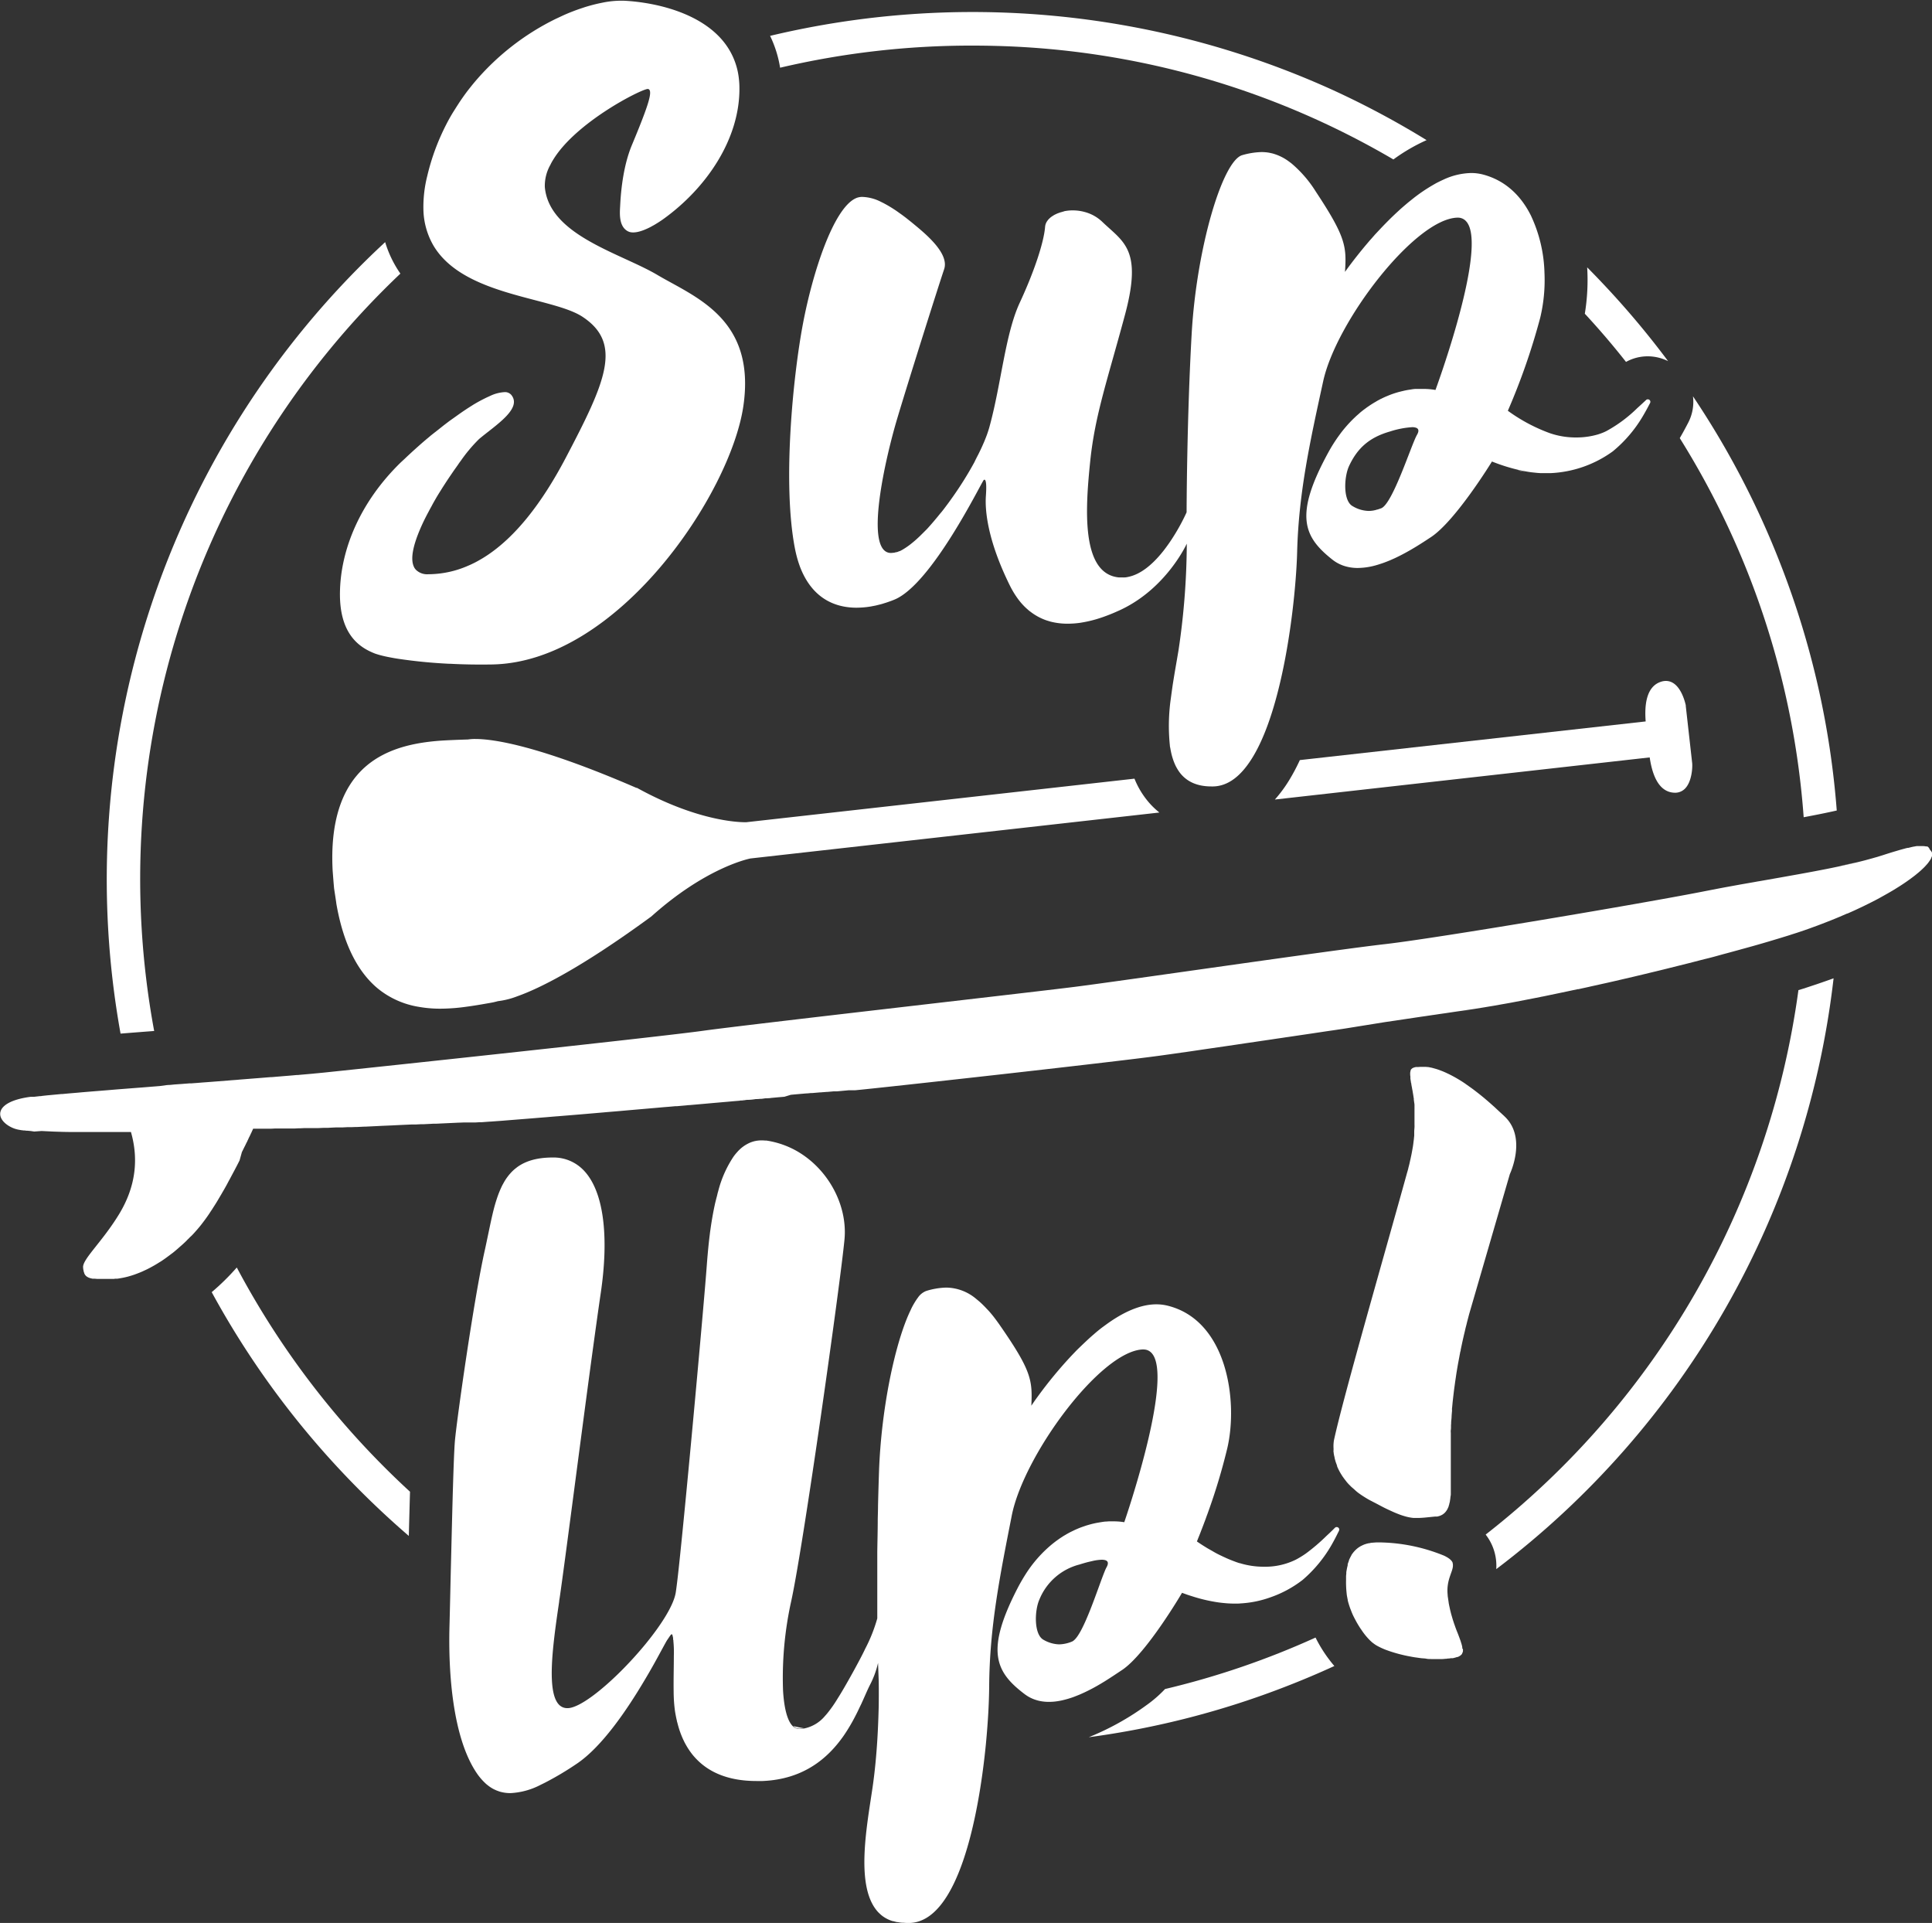 <svg id="Layer_1" data-name="Layer 1" xmlns="http://www.w3.org/2000/svg" viewBox="0 0 500 497.59"><rect x="0" y="0" width="500" height="497.59" fill="#333333" stroke="none"/><defs><style>.cls-1{fill:#fff;}</style></defs><title>logo_stopka</title><path class="cls-1" d="M61.28,329.18a60.94,60.94,0,0,1-6.49,6.38,224.17,224.17,0,0,0,33.95,46.78,229.78,229.78,0,0,0,17.06,16.3c.11-4.19.21-8,.31-11.44A216.87,216.87,0,0,1,61.28,329.18Zm279.18,95.76a213,213,0,0,1-38.95,13.32,32.32,32.32,0,0,1-4.7,4.1,69.5,69.5,0,0,1-15.05,8.37A221.74,221.74,0,0,0,333,437.52c4.17-1.62,8.29-3.36,12.33-5.22A35.69,35.69,0,0,1,340.46,424.94ZM460.84,147.29a222.08,222.08,0,0,0-22.7-43.54,11.65,11.65,0,0,1-1.23,6.82c-.72,1.39-1.45,2.74-2.19,4a214.22,214.22,0,0,1,32.07,98.1c3-.56,5.9-1.14,8.56-1.74A221.73,221.73,0,0,0,460.84,147.29ZM466.77,257l-1.34.41a215.4,215.4,0,0,1-80.94,140.88,13.12,13.12,0,0,1,2.74,8.94,223.68,223.68,0,0,0,87.3-152.88C472,255.27,469.38,256.15,466.77,257ZM103.62,72a28.73,28.73,0,0,1-3.94-8.15L98,65.42A224.76,224.76,0,0,0,31.2,268.66q4.08-.33,8.7-.68A215.79,215.79,0,0,1,103.62,72ZM414.9,74.66c-1.36-1.45-2.74-2.87-4.14-4.28a53.84,53.84,0,0,1-.61,12q5.57,6,10.66,12.47a11.57,11.57,0,0,1,5.63-1.45,11.84,11.84,0,0,1,5.26,1.25A225.39,225.39,0,0,0,414.9,74.66Zm-69.83-50.1A225.48,225.48,0,0,0,199.3,10.48a29.65,29.65,0,0,1,2.59,8.24A216.5,216.5,0,0,1,251.66,13q3.21,0,6.44.09A214.14,214.14,0,0,1,360.61,42.46a47.23,47.23,0,0,1,8.59-5A225.4,225.4,0,0,0,345.07,24.56Z" transform="translate(0 -1.2)"/><path class="cls-1" d="M199.6,285.25l-1.1.1-1.45.13-.31,0-1.13.11-2.76.24-1.41.12a19,19,0,0,1,5.68-.88h0A18.73,18.73,0,0,1,199.6,285.25Z" transform="translate(0 -1.2)"/><path class="cls-1" d="M329.16,270.16l-4.15.61C326.37,270.56,327.76,270.36,329.16,270.16Z" transform="translate(0 -1.2)"/><path class="cls-1" d="M380.36,262.59l-1.12.17-.52.07.52-.08Z" transform="translate(0 -1.2)"/><path class="cls-1" d="M466.94,242h0l-1.56.53Z" transform="translate(0 -1.2)"/><path class="cls-1" d="M500,221.84c0,.08,0,.15,0,.23h0l0,.22a.31.31,0,0,0,0,.08s0,.05,0,.08v0a.93.93,0,0,1,0,.13s0,.08,0,.13a2.44,2.44,0,0,1-.14.34.66.66,0,0,1-.09.19,0,0,0,0,1,0,0l0,.07c0,.06-.07.12-.1.19a3.53,3.53,0,0,1-.21.32.56.56,0,0,1-.05.08,2,2,0,0,1-.18.26l-.14.2s0,0,0,0l-.15.19-.14.18-.27.3c-.09.11-.19.21-.29.32s-.25.27-.39.4-.27.27-.42.4c-.29.28-.6.55-.94.84l-.83.68a52.33,52.33,0,0,1-5,3.45l-.73.45-.75.44-.64.37c-.66.37-1.33.75-2,1.12l-.7.38-.38.2-.87.45-1.06.53-1.17.58-1.2.57-1.24.58-.16.07c-.27.12-.54.25-.81.36l-.82.37-.1,0-1.29.56-.65.28-1.35.56-.87.35-1.35.53-1.32.51-.9.34-.91.33-1,.37-1.13.4-1.56.53-.63.21-.63.2-.63.2-.95.31-2.08.64c-2.89.88-6,1.8-9.42,2.73-.78.21-1.56.44-2.37.65l-.47.13c-.7.19-1.4.39-2.11.57-1.74.47-3.53,1-5.34,1.41l-2.75.71-1.4.36-4.93,1.23c-1.65.42-3.32.82-5,1.22l-1.44.35-2.89.69-5,1.16c-1,.23-2.05.47-3.08.69l-.57.13-2.48.55-.38.09-2.65.58-.18,0-2.81.6-1.39.29-1.24.26-2.45.51-1.21.25a4.86,4.86,0,0,0-.55.11l-3.94.77-1.29.25-2.52.48-1.23.22-.86.15-2.24.4-1.1.18-1.24.21-2.6.42-1,.15-1.12.16-.52.08-.51.08-1.07.15-1.1.16-2.27.34c-.78.11-1.58.22-2.39.35l-.93.13-1.88.28-1,.14-6.68,1-2.8.41L348,267.36l-2.93.44-1.47.21-2.94.44-1.46.22-2.92.43-2.89.43c-.48.06-.95.14-1.43.21-.95.14-1.89.27-2.83.42-1.4.2-2.79.4-4.15.61l-2.68.39-2.6.39-2.53.37-3.59.52-2.26.33-.88.13-.86.13-2.46.36-1.52.21-1.46.21-1.27.18-2.8.39c-12.7,1.74-73,8.43-78.79,8.94h-.23a2.53,2.53,0,0,1-.3,0l-.23,0-.26,0-.29,0-.34,0-.85.08-2.18.2-.42,0-.44,0-.54.05-1.16.1-.2,0-.71.06h-.09l-.67.06-.2,0-.69.06-1.29.11a2.07,2.07,0,0,1-.35,0l-.48.05-.57.05-.17,0-1.53.13-1.23.11-1.19.11L203,285l-.84.07-.84.07-1.73.16h0a18.73,18.73,0,0,0-2.47-.16h0a19,19,0,0,0-5.68.88h0l-1.57.13-1.52.14-1.53.13-.78.07-1.29.11-2.1.19-4.23.37c-.35,0-.71.07-1.07.09l-2.14.19-.43,0c-.93.09-1.86.17-2.8.24l-2.15.19-7.49.65-1.8.16-1.41.12-2.05.17-1,.09-6.07.52-1.47.12-.73.06-.72.06-1,.08-1.79.15h-.08l-1.58.13-1.15.1-1.76.14-1.69.14-4.38.35-2.51.2-1.34.11-1.27.09-1.62.12h-.12l-1,.07-1.06.08-.55,0-1.11.07-.58,0-.83,0h-.48l-1.1,0h0l-1.26.05c-.44,0-.92.05-1.41.06l-3.23.15h0l-1.23.06-.56,0c-.44,0-.87.05-1.32.06l-1.37.07-.68,0-1.4.07-1.07,0-3.3.15-2.19.11h-.07l-2.11.09-1.18.06-3.1.15h-.3l-1.85.09-.42,0-1.13.05-.56,0-.56,0-1.12.06-.55,0-.56,0-.55,0-1.1.05-1.07.06-1.08,0-1.58.07-.52,0-.51,0-.5,0h0l-1,0c-.33,0-.66,0-1,0l-1,.05h-.48l-.91.05-.47,0-.45,0h-.44a3,3,0,0,1-.42,0l-.86,0-.6,0-.6,0h0l-.75,0h-.39l-1,.05h-.34l-.63,0-.62,0-.55,0H66.85l-1.21,0h-.15l0,.07-.11.24-.08.18a.9.9,0,0,0-.1.22,2.09,2.09,0,0,0-.1.21c0,.06-.06.13-.1.2s-.09.2-.14.31l-.17.36,0,0c-.06.13-.12.26-.2.4s-.22.49-.35.75l-.16.33c0,.11-.11.23-.17.34l-.17.36-.18.37-.31.61-.55,1.12L62,301.48l-.24.47-.47.92c-.4.77-.82,1.57-1.26,2.38-.17.33-.35.66-.53,1-.08.16-.18.32-.27.49s-.34.64-.53,1c-.37.67-.75,1.35-1.14,2-.16.29-.33.57-.5.86-.5.85-1,1.71-1.53,2.53l-.59.92q-.13.23-.3.45l-.26.4s0,0,0,0c-.18.29-.37.56-.56.84-.3.43-.6.85-.89,1.24s-.58.77-.86,1.13-.66.81-1,1.21l-.77.87-.09.1c-.32.35-.64.7-1,1-.16.17-.32.35-.5.51s-.33.34-.5.51c-.36.35-.71.68-1.07,1l-.55.48-.76.67c-.52.44-1,.87-1.58,1.27-.26.21-.53.4-.8.6l-.58.43c-.53.37-1,.72-1.59,1.06l-.61.38-.74.44-.63.35c-.47.26-.94.51-1.42.74l-.5.23c-.4.19-.79.37-1.2.53l-.74.29-.76.28-.75.24-.75.22c-.5.13-1,.25-1.49.34s-.88.16-1.31.22l-.3,0c-.19,0-.39,0-.58.06l-.45,0-.37,0-.46,0-.39,0-.74,0h-.34c-.42,0-.79,0-1.14,0H25.2l-.66-.06-.3,0-.28,0c-.26-.05-.49-.11-.7-.17a2.66,2.66,0,0,1-.54-.23l-.15-.08-.13-.09-.11-.09-.12-.11a2,2,0,0,1-.32-.45,1.89,1.89,0,0,1-.09-.21h0c0-.1-.07-.21-.11-.32l-.12-.58-.05-.32c0-.05,0-.1,0-.16-.38-2.06,4.81-6.55,9.24-13.79s5.12-14.39,3.13-21.36H32l-1.33,0-3.4,0c-1.28,0-2.69,0-4.16,0H18.53c-1.58,0-3.16-.06-4.69-.11l-2.12-.1h0l-.95-.05L8.84,294,8,293.87l-.84-.08-.26,0-.56-.07-.28,0-.45-.07H5.52l-.78-.14A7.29,7.29,0,0,1,3,292.93c-4.28-2.06-4.79-6.5,4.51-7.86l.37-.05.35,0h.06l.45,0,1.56-.18c.19,0,.39,0,.6-.06l1.28-.14.66-.06,2.34-.22.75-.07.26,0,1.6-.15,2.27-.19,1.18-.11,2.67-.22,1-.08,2.73-.22,2.75-.23,3.85-.3,1.16-.09,1.46-.11,1.48-.12,1.49-.12,1.5-.12L43,282l.56-.05c.5,0,1-.07,1.49-.12h0l1.52-.11h.08l1.43-.11,1-.08.49,0,1.49-.11h0l1.35-.11,1.23-.09,1.19-.09,4.45-.35.72-.06,1.12-.08,1-.09,3.52-.28,1.8-.14,1.58-.13,1-.08.3,0,1.28-.11.75-.06.94-.08,1.37-.11.59-.05.57-.05,1-.09.27,0,.75-.07,2.28-.2.91-.08.46-.05.87-.08.58-.06.64-.06h0l.77-.08c15.87-1.65,86.41-9.2,97.64-10.77s83.93-9.82,96.06-11.35,66.87-9.53,80.35-11.06,67.34-10.63,83.19-13.78l1.49-.29,1.5-.29,1.84-.35,4.29-.78,3.1-.54c.52-.09,1-.19,1.55-.27l5.68-1,2-.36c1.36-.24,2.72-.48,4.05-.73,1.66-.3,3.29-.61,4.88-.92.93-.18,1.84-.36,2.73-.55l1-.21.45-.1c1.38-.29,2.72-.59,4-.9.9-.21,1.77-.43,2.61-.65l1.89-.52.38-.11,1-.28.17-.06,1.1-.34c1.29-.42,2.44-.78,3.47-1.08l.84-.25.79-.22.63-.17.17-.05.47-.11.07,0a.28.28,0,0,1,.13,0l.55-.14.29-.07c.29-.07.56-.12.81-.16l.47-.09.13,0h.09l.21,0,.39,0,.18,0,.64,0a3.28,3.28,0,0,1,.78.08h0l.13,0,.06,0,.08,0,.1,0,.18.12.11.1.07.08c.05.06.09.13.14.2l.12.21h0a2.26,2.26,0,0,1,.11.22A1.79,1.79,0,0,1,500,221.84Z" transform="translate(0 -1.2)"/><path class="cls-1" d="M480.45,224.33c-1.28.31-2.62.61-4,.9C477.83,224.93,479.16,224.63,480.45,224.33Z" transform="translate(0 -1.2)"/><path class="cls-1" d="M325,270.77l4.15-.61C327.76,270.36,326.37,270.56,325,270.77Zm54.23-8-.52.08.52-.07,1.12-.17Zm97.21-37.52c1.38-.29,2.72-.59,4-.9C479.16,224.63,477.83,224.93,476.45,225.23Zm-11.07,17.26,1.56-.53h0ZM197.12,296.21a6.35,6.35,0,0,0-.87.05,8.91,8.91,0,0,1,1.86,0A8.22,8.22,0,0,0,197.12,296.21Zm-1.71.19a7.74,7.74,0,0,1,.84-.14A5.89,5.89,0,0,0,195.41,296.4Z" transform="translate(0 -1.2)"/><path class="cls-1" d="M286.06,407.39l-.07.18a1,1,0,0,1,.08-.18Z" transform="translate(0 -1.2)"/><path class="cls-1" d="M345.92,396.35a.6.6,0,0,0-.46.2l-.22.21-.28.29-.53.51c-.33.33-.68.65-1.06,1l-.15.14a48.6,48.6,0,0,1-5.26,4.49,24.06,24.06,0,0,1-2.58,1.58,17.91,17.91,0,0,1-8.27,1.84,21.05,21.05,0,0,1-6.27-.93l-.1,0-.77-.26-.69-.26c-.66-.25-1.31-.51-1.93-.79l-.89-.41-.86-.41c-.66-.32-1.28-.66-1.84-1l-.78-.44-.51-.29c-1.37-.83-2.3-1.47-2.6-1.67l-.11-.09h0a.72.72,0,0,0,.06-.15,3.51,3.51,0,0,0,.17-.42l.65-1.62c.13-.35.28-.74.45-1.16l.16-.43c.17-.42.33-.88.52-1.37s.28-.75.42-1.15.3-.79.45-1.23a156.53,156.53,0,0,0,5-16.66c2.82-12.19-.06-33.11-15.59-36.84a12.35,12.35,0,0,0-2.78-.32c-4.21,0-8.62,2.08-12.78,5.07-.46.34-.92.67-1.37,1-.68.53-1.36,1.08-2,1.65-.44.37-.88.76-1.31,1.15-1.08,1-2.13,2-3.15,3l-1.18,1.23a110.34,110.34,0,0,0-8.87,10.71l-.51.7c-.77,1.08-1.19,1.73-1.19,1.73.3-6.57.05-9-8-20.62-.17-.25-.34-.5-.51-.73-.51-.71-1-1.37-1.5-2l-.49-.59c-.33-.39-.65-.75-1-1.1-.64-.69-1.26-1.31-1.87-1.85-.31-.27-.62-.52-.91-.76a12.21,12.21,0,0,0-7.77-2.92,19,19,0,0,0-5.15.87,4.62,4.62,0,0,0-2.21,1.81c-.09.11-.17.22-.25.34s-.33.49-.5.77-.33.55-.5.86-.33.62-.5,1-.33.69-.49,1.05-.33.75-.49,1.14c-3.57,8.71-6.72,24.29-7.28,39.63-.1,3-.19,6-.26,9,0,1.18-.05,2.37-.07,3.55,0,2.92-.09,5.77-.12,8.51,0,.82,0,1.64,0,2.45,0,3.22,0,6.25,0,9,0,.33,0,.68,0,1,0,1.41,0,2.74,0,4,0,.21,0,.41,0,.62,0,0,0,0,0,0s0,0,0,0a40.46,40.46,0,0,1-3.14,7.89c-1.14,2.49-5.24,9.91-7,12.65l-.42.68a32.49,32.49,0,0,1-2.32,3.27c-.22.27-.45.54-.69.8a9.45,9.45,0,0,1-5.44,3.21,6.5,6.5,0,0,1-1,.07h-.39a2.23,2.23,0,0,1-1.42-.64c-1.5-1.39-2.33-4.89-2.58-9.45,0,0,0-.08,0-.12a91.72,91.72,0,0,1,2.13-22.84c3.19-14.58,12.7-82.19,13.78-93.54.85-8.88-4.21-18.35-12.49-23a22.86,22.86,0,0,0-7.67-2.62l-.34,0a8.91,8.91,0,0,0-1.86,0,7.74,7.74,0,0,0-.84.14.8.8,0,0,0-.21.05,5.18,5.18,0,0,0-.56.17h0a5.2,5.2,0,0,0-.55.21,9.27,9.27,0,0,0-3.22,2.38,13.41,13.41,0,0,0-.94,1.15,28.88,28.88,0,0,0-4,9c-.1.32-.18.64-.26,1s-.18.68-.26,1-.17.69-.25,1c-.53,2.36-.94,4.75-1.25,7-.06.39-.11.76-.15,1.13-.41,3.25-.64,6.17-.8,8.26-.56,7.93-5.15,58.78-7.23,78-.32,3-.6,5.24-.78,6.4-.5,3.3-3.76,8.43-7.94,13.52-1.93,2.34-4.05,4.67-6.18,6.8-5.33,5.32-10.79,9.46-13.7,9.65h-.24a2.86,2.86,0,0,1-1.92-.67,1.54,1.54,0,0,1-.19-.17c-2.45-2.42-2.19-9.63-1.28-17.42h0c.36-3.1.83-6.29,1.27-9.3,0-.32.09-.64.13-.95,1.4-9.64,5.17-39.06,8.17-61.27.93-6.81,1.77-12.93,2.46-17.61,2.15-14.5.87-26.51-4.59-31.95a10.74,10.74,0,0,0-7.87-3.14h0c-4.06,0-7,.91-9.19,2.51l-.39.31a9.89,9.89,0,0,0-1.4,1.34c-.17.18-.32.37-.47.56a13,13,0,0,0-1.08,1.59l-.44.79c-.14.27-.27.55-.4.84s-.24.52-.34.79a1.22,1.22,0,0,0-.1.24c-.08.19-.16.39-.23.58a40.06,40.06,0,0,0-1.29,4.25c-.08.3-.15.6-.22.91s-.17.72-.25,1.08c-.25,1.14-.5,2.32-.75,3.52l-.21,1c-.25,1.17-.49,2.37-.76,3.58-2.9,12.93-7.23,43.75-7.73,49.14-.28,2.83-.56,12.52-.82,22.9-.09,3.64-.18,7.36-.27,10.89-.13,5.55-.24,10.66-.34,14.3-.35,12.61.91,28.93,6.93,38a15.32,15.32,0,0,0,2.23,2.68c.16.16.34.32.51.46l.42.33a9.07,9.07,0,0,0,.94.63,6,6,0,0,0,.56.3l.57.26.44.16c.14.06.29.1.43.15a9.79,9.79,0,0,0,2.76.38A18.88,18.88,0,0,0,140,463c.35-.16.7-.34,1.06-.52a78.94,78.94,0,0,0,8.1-4.82c6.62-4.4,13.14-14.07,17.65-21.68,1.8-3,3.28-5.72,4.31-7.63.81-1.48,1.35-2.49,1.58-2.82l.32-.47a3.16,3.16,0,0,0,.18-.27l.23-.33a1.13,1.13,0,0,0,.1-.13c.13-.16.23-.25.31-.25a.12.12,0,0,1,.1.06.54.54,0,0,1,.06.11,1.52,1.52,0,0,1,.09.26c0,.07,0,.15.05.24l.06.31,0,.18c0,.13,0,.26.07.4l0,.23a28.47,28.47,0,0,1,.12,3.79c0,2.68-.1,6.19-.05,9.28a38.26,38.26,0,0,0,.36,5.14c.11.63.25,1.45.48,2.4,0,.16.08.33.12.5.17.67.37,1.38.62,2.13l.26.72c.21.53.43,1.07.69,1.62l.31.64c.27.5.55,1,.87,1.51l.5.75c.1.12.18.25.27.37s.38.5.58.74.41.47.63.71l.34.35c3.07,3.12,7.87,5.54,15.4,5.54.52,0,1,0,1.58,0,10.61-.44,16.95-5.89,21.06-11.82a46.38,46.38,0,0,0,3-5.08c.53-1,1-2.06,1.47-3,.88-1.92,1.59-3.63,2.25-4.94a23.68,23.68,0,0,0,2.11-5.72l.17,4.66s.06,2.57,0,6.56c-.06,2.45-.16,5.43-.36,8.67-.24,3.91-.63,8.2-1.24,12.39-1.52,10.3-4.57,26,1.59,32.35l.51.48c.17.15.36.3.55.44s.39.27.59.39.42.24.64.35l.36.17a9.8,9.8,0,0,0,1,.36l.12,0c.32.09.65.18,1,.25l.15,0a9.26,9.26,0,0,0,1.11.16h.08c.41,0,.83.06,1.27.06l.75,0c12.3-.55,17.69-26.82,19.6-46.1.3-3.12.52-6.06.66-8.67.13-2.43.19-4.58.21-6.34.08-15.41,2.79-28.77,5.84-44.29s22.8-42.4,33.81-43h.22c10.58,0-4.91,44.7-4.91,44.7a16.49,16.49,0,0,0-2.76-.22c-.39,0-.8,0-1.24,0l-.66.05c-.44,0-.91.09-1.38.16l-.72.12a23.12,23.12,0,0,0-2.28.52l-.79.23-.79.27-.71.25-.52.21c-.4.17-.82.35-1.23.55l-.83.4c-.42.22-.84.45-1.26.7s-.57.33-.84.51-.68.44-1,.67l-.67.48-.65.5a32.86,32.86,0,0,0-7.36,8.31c-.25.39-.49.79-.73,1.2-.36.61-.71,1.24-1.06,1.9-8.56,16.47-5.88,21.93,1.65,27.64a9.68,9.68,0,0,0,1.86,1.12c.25.11.51.22.77.31a10.86,10.86,0,0,0,1.2.35,11.69,11.69,0,0,0,2.51.26,14.26,14.26,0,0,0,1.59-.09c.53-.06,1.07-.15,1.6-.26h0a24.85,24.85,0,0,0,3.25-.94l1.29-.51h0c.42-.17.85-.37,1.27-.56a46.37,46.37,0,0,0,4.31-2.28l1.16-.7c1.7-1.06,3.26-2.12,4.59-3,6.29-4.35,15.38-19.88,15.38-19.88l1.33.48c.61.21,1.2.39,1.77.57a41.39,41.39,0,0,0,6.51,1.46c.71.09,1.4.16,2.08.21s1.36.07,2,.07,1,0,1.5-.05a27.24,27.24,0,0,0,7.68-1.57,29.17,29.17,0,0,0,8.25-4.44l.08-.06a34.57,34.57,0,0,0,7.56-9.17c.56-1,1.1-2,1.55-2.95q.17-.3.3-.6A.65.65,0,0,0,345.92,396.35Zm-59.55,10.41a2.23,2.23,0,0,0-.14.27,3.73,3.73,0,0,0-.16.35h0a1,1,0,0,0-.08.18,2.07,2.07,0,0,0-.08.2c-1.69,4.08-5.44,16.12-8.12,18a1.22,1.22,0,0,1-.32.2,9.24,9.24,0,0,1-3.37.74,8.59,8.59,0,0,1-4-1.16c-2.55-1.32-2.4-7.55-1.1-10.45a15.28,15.28,0,0,1,10.36-9.05c.78-.25,1.52-.46,2.2-.64l1.17-.27a12.22,12.22,0,0,1,2.44-.33C286.61,404.82,287.12,405.4,286.37,406.76Z" transform="translate(0 -1.2)"/><path class="cls-1" d="M205.29,447.85a2.23,2.23,0,0,0,1.42.64h.39a6.5,6.5,0,0,0,1-.07C207.15,448.25,206.22,448.06,205.29,447.85Zm80.77-40.46-.07.18a1,1,0,0,1,.08-.18Zm0,0-.07.18a1,1,0,0,1,.08-.18Zm0,0-.07.18a1,1,0,0,1,.08-.18Zm0,0-.07.18a1,1,0,0,1,.08-.18Zm-80.77,40.46a2.23,2.23,0,0,0,1.42.64h.39a6.5,6.5,0,0,0,1-.07C207.15,448.25,206.22,448.06,205.29,447.85Zm80.77-40.46-.07.18a1,1,0,0,1,.08-.18Zm0,0-.07.18a1,1,0,0,1,.08-.18Zm-80.77,40.46a2.23,2.23,0,0,0,1.42.64h.39a6.5,6.5,0,0,0,1-.07C207.15,448.25,206.22,448.06,205.29,447.85Zm80.77-40.46-.07.18a1,1,0,0,1,.08-.18Zm0,0-.07.18a1,1,0,0,1,.08-.18Zm-80.77,40.46a2.23,2.23,0,0,0,1.42.64h.39a6.5,6.5,0,0,0,1-.07C207.15,448.25,206.22,448.06,205.29,447.85Zm80.77-40.46-.07.18a1,1,0,0,1,.08-.18Zm0,0-.07.18a1,1,0,0,1,.08-.18Zm-80.77,40.46a2.23,2.23,0,0,0,1.42.64h.39a6.5,6.5,0,0,0,1-.07C207.15,448.25,206.22,448.06,205.29,447.85Zm80.77-40.46-.07.18a1,1,0,0,1,.08-.18Zm0,0-.07.18a1,1,0,0,1,.08-.18Zm-80.77,40.46a2.23,2.23,0,0,0,1.42.64h.39a6.5,6.5,0,0,0,1-.07C207.15,448.25,206.22,448.06,205.29,447.85Zm80.77-40.46-.07.18a1,1,0,0,1,.08-.18Zm0,0-.07.18a1,1,0,0,1,.08-.18Zm-80.77,40.46a2.23,2.23,0,0,0,1.42.64h.39a6.5,6.5,0,0,0,1-.07C207.15,448.25,206.22,448.06,205.29,447.85Zm80.77-40.46-.07.18a1,1,0,0,1,.08-.18Zm0,0-.07.18a1,1,0,0,1,.08-.18Zm0,0-.07.18a1,1,0,0,1,.08-.18Zm-80.77,40.46a2.23,2.23,0,0,0,1.42.64h.39a6.5,6.5,0,0,0,1-.07C207.15,448.25,206.22,448.06,205.29,447.85Zm80.77-40.46-.07.18a1,1,0,0,1,.08-.18Zm0,0-.07.18a1,1,0,0,1,.08-.18Zm-88.93-122.3h0a19,19,0,0,0-5.68.88h0l1.42-.13,2.76-.24,1.13-.11.31,0,1.45-.13,1.1-.1A18.73,18.73,0,0,0,197.13,285.09Zm8.16,162.76a2.23,2.23,0,0,0,1.42.64h.39a6.5,6.5,0,0,0,1-.07C207.15,448.25,206.22,448.06,205.29,447.85Zm80.77-40.46-.07.18a1,1,0,0,1,.08-.18Zm0,0-.07.18a1,1,0,0,1,.08-.18Zm-80.77,40.46a2.23,2.23,0,0,0,1.42.64h.39a6.5,6.5,0,0,0,1-.07C207.15,448.25,206.22,448.06,205.29,447.85Zm80.77-40.46-.07.18a1,1,0,0,1,.08-.18Zm0,0-.07.18a1,1,0,0,1,.08-.18Zm-80.77,40.46a2.23,2.23,0,0,0,1.42.64h.39a6.5,6.5,0,0,0,1-.07C207.15,448.25,206.22,448.06,205.29,447.85Zm80.77-40.46-.07.18a1,1,0,0,1,.08-.18Zm0,0-.07.18a1,1,0,0,1,.08-.18Zm-80.77,40.46a2.23,2.23,0,0,0,1.42.64h.39a6.5,6.5,0,0,0,1-.07C207.15,448.25,206.22,448.06,205.29,447.85Zm80.77-40.46-.07.18a1,1,0,0,1,.08-.18Zm0,0-.07.18a1,1,0,0,1,.08-.18Zm-80.77,40.46a2.23,2.23,0,0,0,1.42.64h.39a6.5,6.5,0,0,0,1-.07C207.15,448.25,206.22,448.06,205.29,447.85Zm80.77-40.46-.07.18a1,1,0,0,1,.08-.18Zm0,0-.07.18a1,1,0,0,1,.08-.18Z" transform="translate(0 -1.2)"/><path class="cls-1" d="M390.75,305l-10.54,36.26c-.15.57-.29,1.12-.44,1.68s-.24,1-.36,1.44-.19.75-.27,1.12-.25,1-.36,1.53c-.18.76-.34,1.51-.5,2.25-.09.43-.18.85-.26,1.26,0,.13,0,.25-.07.37s-.05.24-.08.36c-.07.37-.15.75-.21,1.13-.05.21-.08.42-.12.62l-.21,1.12s0,0,0,0c-.21,1.21-.41,2.38-.57,3.53-.06.38-.11.76-.17,1.14l-.15,1.1c-.13.9-.23,1.77-.33,2.62l-.09.79c-.05.42-.09.83-.13,1.25s-.06.68-.1,1,0,.45,0,.67q-.08.76-.12,1.5c0,.43-.07.85-.1,1.27s0,.61-.05.92c0,.14,0,.27,0,.42,0,.3,0,.61-.05.9s0,.55,0,.81a.34.34,0,0,0,0,.1l0,.41c0,.31,0,.62,0,.93l0,1c0,.65,0,1.29,0,1.91,0,.33,0,.65,0,1v.82c0,.3,0,.58,0,.87,0,.85,0,1.66,0,2.43,0,.51,0,1,0,1.49v.71c0,.46,0,.89,0,1.3s0,.71,0,1c0,.17,0,.33,0,.49s0,.26,0,.39,0,.26,0,.38,0,.21,0,.31v0s0,0,0,.06c0,.22,0,.44-.05.64s-.06.54-.1.8l-.09.56c0,.18-.07.35-.12.52a2.61,2.61,0,0,1-.06.27h0c0,.13-.07.25-.11.37l0,.05a.06.06,0,0,1,0,0l-.07.2c0,.09-.07.18-.11.27l-.12.26c0,.09-.09.17-.14.26l-.12.2-.13.18a3.39,3.39,0,0,1-.28.34,2.35,2.35,0,0,1-.33.3h0a3.12,3.12,0,0,1-.35.25l-.18.1-.3.14-.26.1-.37.1-.25.06-.27,0-.28,0c-1.86.18-3.22.36-4.5.36h-.53l-.52,0h0l-.52-.06h0l-.53-.09h0a10.8,10.8,0,0,1-1.13-.27h0l-.61-.18h0l-.65-.22c-.56-.21-1.17-.45-1.85-.75l-.83-.38-.45-.21c-.61-.28-1.25-.6-2-1l-1-.53c-.4-.21-.83-.42-1.27-.66-.29-.14-.58-.3-.85-.45-.53-.3-1-.6-1.5-.92l-.35-.23-.34-.24c-.45-.31-.86-.63-1.25-1s-.67-.58-1-.88l-.61-.61c-.3-.32-.58-.63-.84-1-.13-.16-.27-.33-.39-.5l-.36-.5,0,0c-.08-.11-.16-.23-.23-.35l-.33-.53c-.06-.09-.1-.19-.16-.28a15.08,15.08,0,0,1-.74-1.52.13.13,0,0,0,0-.05.11.11,0,0,0,0-.06v0a1.43,1.43,0,0,0-.08-.22l0,0c0-.11-.08-.22-.11-.32s-.11-.3-.16-.44c-.11-.38-.22-.75-.3-1.11,0-.2-.09-.4-.12-.58s-.07-.37-.1-.55,0-.28-.05-.41,0-.26,0-.39a1.64,1.64,0,0,1,0-.22,2.46,2.46,0,0,0,0-.28V376a9.49,9.49,0,0,1,.1-2.09c2.42-11.27,13.41-49.24,18.91-69.18.12-.4.24-.81.34-1.21a.09.09,0,0,0,0-.05c.06-.24.13-.48.19-.72s.16-.65.23-1,.15-.63.21-.94.09-.41.13-.61c.15-.71.27-1.42.39-2.1s.16-1.13.23-1.67q.06-.4.09-.81l.06-.55h0c0-.17,0-.34,0-.51s0-.34,0-.5c0-.39.05-.76.07-1.13s0-.58,0-.85,0-.31,0-.46v-1c0-.17,0-.33,0-.49s0-.47,0-.7l0-.42c0-.17,0-.35,0-.51s0-.17,0-.26a1.34,1.34,0,0,0,0-.2l0-.36c0-.17,0-.33,0-.49,0-.32-.07-.64-.11-.95s-.05-.38-.07-.56a.5.5,0,0,1,0-.12c0-.12,0-.24-.05-.36s0-.24-.05-.35l-.06-.41c-.05-.26-.09-.51-.13-.76s-.06-.37-.1-.54-.06-.36-.09-.52-.05-.23-.07-.34l-.09-.51c0-.1,0-.2-.05-.3s-.05-.26-.07-.39-.09-.55-.12-.8a2,2,0,0,1,0-.24c0-.2,0-.38-.05-.55v-.21a3,3,0,0,1,0-.53,3.7,3.7,0,0,1,.07-.38h0l.05-.17,0-.11a.47.47,0,0,1,.06-.09v0l0,0s.05-.08.08-.11,0,0,.05-.05l.05-.05.12-.11,0,0h0l.14-.09a1,1,0,0,1,.24-.11l.28-.1.32-.07.17,0a1.08,1.08,0,0,1,.19,0c.34,0,.68-.05,1-.05l.58,0h.07l.31,0h0l.27,0h0l.37.05h0l.21,0h0l.4.07h0l.59.12.32.09.44.12.45.13c.26.09.53.17.79.27h0l.18.07.63.24.58.25c.15.07.3.13.45.21.47.21.92.44,1.38.68l.76.41c.5.29,1,.58,1.5.89s1,.64,1.49,1l1.09.77.54.39.54.41.79.61.78.62.77.63.74.63c.74.63,1.45,1.27,2.13,1.88l.66.62.58.54,1.09,1,.5.5C395.06,296,390.75,305,390.75,305Z" transform="translate(0 -1.2)"/><path class="cls-1" d="M378.61,427.91V428h0a2.09,2.09,0,0,1,0,.25.89.89,0,0,1,0,.15s0,.06,0,.09a2.4,2.4,0,0,1-.12.38,2.12,2.12,0,0,1-.11.21l0,.07-.06.08-.14.16-.18.15a1.25,1.25,0,0,1-.22.16l-.27.15-.23.11L377,430l-.37.12-.42.11-.25.05-.2,0-.25,0-.52.08c-.19,0-.38,0-.58.06-.36,0-.74.07-1.13.08s-1,0-1.47,0h-.29c-.38,0-.78,0-1.17,0s-.81,0-1.22-.09-.92-.08-1.38-.14l-.46-.06-.61-.09c-.42-.05-.82-.11-1.23-.19l-1.22-.23-.75-.16-1-.24-.58-.15-.57-.16-.55-.16-.51-.16c-.36-.11-.72-.23-1.07-.36l-.48-.17a18.68,18.68,0,0,1-1.77-.78l-.37-.19h0l-.36-.2,0,0a9.58,9.58,0,0,1-.88-.61l-.26-.2-.25-.23-.28-.26a17.06,17.06,0,0,1-1.82-2.15c-.1-.14-.21-.29-.31-.45s-.21-.3-.32-.46a.61.61,0,0,0-.07-.1c-.26-.41-.53-.84-.79-1.29l-.06-.1c-.1-.18-.2-.35-.29-.53s-.2-.36-.29-.54-.23-.45-.34-.67c0,0,0,0,0,0-.12-.24-.23-.49-.33-.73h0v0a.08.08,0,0,0,0,0c-.08-.19-.16-.38-.23-.57s-.15-.38-.22-.57a2.49,2.49,0,0,1-.11-.29c-.06-.19-.13-.37-.19-.56s-.15-.49-.22-.72-.12-.44-.17-.66h0l0-.11c-.05-.22-.09-.44-.13-.66a8.58,8.58,0,0,1-.16-1.1,26,26,0,0,1-.14-3.36c0-.12,0-.25,0-.37s0-.39,0-.58V409l.06-.6c0-.11,0-.22,0-.32s.06-.42.1-.63.08-.46.13-.68a1.8,1.8,0,0,1,.05-.19,1.67,1.67,0,0,1,.08-.32l0-.13a.36.36,0,0,1,0-.11c0-.16.09-.31.14-.46a.75.75,0,0,1,.05-.16,3.84,3.84,0,0,1,.14-.36.56.56,0,0,1,0-.12,2.29,2.29,0,0,1,.1-.23c.07-.16.15-.32.23-.48a4.91,4.91,0,0,1,.28-.5s0,0,0-.05.19-.31.29-.45l.08-.1a3.92,3.92,0,0,1,.25-.32l.13-.15c.13-.14.27-.29.41-.42s.26-.24.4-.35l.23-.18.25-.16a4,4,0,0,1,.52-.31l.29-.14.23-.11.34-.14.34-.11h0l.31-.09.48-.11c.12,0,.24,0,.37-.06a3.32,3.32,0,0,1,.44-.06l1.08-.08c.34,0,.69,0,1.06,0h.08a45.78,45.78,0,0,1,16.45,3.44,6.49,6.49,0,0,1,.59.31l.26.14.23.16.21.14a1.58,1.58,0,0,1,.15.12h0l.2.18.11.1.11.12.09.12.08.1a1.62,1.62,0,0,1,.1.18l.06.11a.37.37,0,0,0,0,.11c0,.09.05.17.07.25a2.17,2.17,0,0,1,0,.25c.13,1.66-1.76,3.75-1.36,7.71,0,.37.08.73.13,1.09s.08.59.13.88v0c0,.2.07.41.1.61.07.36.15.71.22,1.05l.12.53c.05.17.09.34.13.51.09.34.18.67.28,1s.18.64.28.94.27.85.42,1.24c.25.74.51,1.42.75,2,.09.22.17.43.24.62.24.64.46,1.21.63,1.74,0,.1.07.21.1.31s.11.4.16.58.08.36.1.53,0,.13,0,.18v0a.49.49,0,0,1,0,.12Z" transform="translate(0 -1.2)"/><path class="cls-1" d="M300.05,211.45,194.21,223.34c-.77.16-11.7,2.51-25.64,15l-.07.05-.08.06C150.21,251.77,139.54,257,133.87,259h0a20.45,20.45,0,0,1-5,1.26c-.22.06-.54.15-1,.25h0c-.22.06-.48.1-.78.16l-1.77.31c-1,.18-2.94.5-4.38.69a49.85,49.85,0,0,1-6.92.54,31.53,31.53,0,0,1-5.54-.46h0A22.43,22.43,0,0,1,97.79,257c-5.39-4.46-9-11.86-10.75-22,0-.22-.55-3.65-.58-3.95s-.11-1.19-.19-2.21l-.18-2.32c-.66-12.33,2.18-21.38,8.46-26.9,5.75-5.05,13.4-6.24,18.66-6.7,2.33-.2,7-.34,7.91-.37a11.81,11.81,0,0,1,1.88-.13c4.67,0,16.29,1.65,41.67,12.64l.08,0,.08,0c15.35,8.47,26,8.9,28,8.9h.3L293.6,202.69a21.89,21.89,0,0,0,3.54,5.93A20.2,20.2,0,0,0,300.05,211.45Z" transform="translate(0 -1.2)"/><path class="cls-1" d="M436.11,205.23a3.57,3.57,0,0,1-2.55,1.1h0c-4.69,0-6.09-5.56-6.62-9.14l-97,10.9a35.15,35.15,0,0,0,3.73-5.06,50.27,50.27,0,0,0,2.73-5.15l89.5-10c-.28-3.62-.14-9.37,4.45-10.4a4.13,4.13,0,0,1,.78-.08c3.61,0,4.92,5.26,5.15,6.32v.09l0,.1,1.67,14.9v.18C438,199.66,437.91,203.37,436.11,205.23Z" transform="translate(0 -1.2)"/><path class="cls-1" d="M230.37,144.36h0Zm21.76-23.62c.36-.67.71-1.33,1-2C252.83,119.41,252.48,120.07,252.13,120.74Zm11.39,35.48a15.66,15.66,0,0,0,1.2,1.45C264.31,157.22,263.91,156.74,263.52,156.22Zm88.31-48c.41-.34.82-.68,1.24-1C352.66,107.5,352.24,107.83,351.83,108.18Zm3.87,25.1a8.79,8.79,0,0,0,1.27-.36A12.4,12.4,0,0,1,355.7,133.28Zm1.43-28.64c.52-.26,1-.51,1.54-.73C358.17,104.13,357.65,104.37,357.13,104.64Zm35.81,18.24c.61.15,1.2.26,1.78.37C394.14,123.14,393.54,123,392.94,122.88Z" transform="translate(0 -1.2)"/><path class="cls-1" d="M426.44,104.53a.62.62,0,0,0-.45.19q-1,.94-2.28,2.1a36,36,0,0,1-7.95,5.91c-.28.14-.55.27-.84.39l-.44.17c-.3.12-.61.22-.92.32a19.85,19.85,0,0,1-5.66.79,20.59,20.59,0,0,1-6.8-1.11,44,44,0,0,1-10.87-5.8,171.19,171.19,0,0,0,8.36-24,41.75,41.75,0,0,0,1.12-11.64A37,37,0,0,0,396.21,57c-2.52-5.07-6.54-9.1-12.45-10.65a12.11,12.11,0,0,0-3-.38,17.71,17.71,0,0,0-7.13,1.68c-.47.21-.95.44-1.43.68s-.8.42-1.19.65h0a43,43,0,0,0-5.13,3.45l-1.35,1.08q-1,.84-2,1.71l-1.27,1.17-.94.89q-1.69,1.65-3.23,3.29L356,61.73c-.53.58-1,1.16-1.53,1.72l-.94,1.11c-3.36,4-5.45,7-5.45,7,.43-6.56.24-9-7.55-20.78a31,31,0,0,0-6.22-7.23c-.3-.24-.6-.46-.89-.67a12.61,12.61,0,0,0-4.21-2l-.8-.17a11.69,11.69,0,0,0-1.93-.16,19.55,19.55,0,0,0-4.93.78c-5.13,1.31-11.89,24-13.15,46.3s-1.31,46.14-1.31,46.14a52.24,52.24,0,0,1-3.87,7l-.42.63c-.54.79-1.12,1.59-1.73,2.37l-.63.77c-2.36,2.81-5.22,5.25-8.38,5.92a6.19,6.19,0,0,1-.86.15,8.85,8.85,0,0,1-.89,0c-.25,0-.51,0-.78,0-9.84-1-8.62-18-7.39-30s4.45-21,9-37.94-.35-18.79-5.8-24a10.49,10.49,0,0,0-3.71-2.33c-.32-.12-.66-.22-1-.31a11.73,11.73,0,0,0-4.45-.3l-.6.09L275,56l-.62.17-.58.21a5.38,5.38,0,0,0-.55.24c-.18.08-.35.17-.51.26l-.47.3a4.81,4.81,0,0,0-.8.67,2.24,2.24,0,0,0-.32.37,3.06,3.06,0,0,0-.68,1.66c-.31,4-2.78,11.51-6.56,19.65s-4.78,21-7.84,32.12a27.34,27.34,0,0,1-.93,2.77c-.15.38-.31.79-.48,1.19l-.27.61q-.27.63-.57,1.26c-.2.42-.41.86-.63,1.29-.32.65-.67,1.31-1,2a91.17,91.17,0,0,1-5.47,8.8l-.94,1.32c-.47.65-.95,1.29-1.43,1.92-.32.42-.64.84-1,1.24-1.14,1.42-2.28,2.76-3.41,4l-1,1-.95.94h0c-.62.59-1.24,1.15-1.85,1.64h0a19.08,19.08,0,0,1-2.59,1.82h0c-.24.14-.49.27-.73.38l-.09,0a5.78,5.78,0,0,1-.65.25l-.14,0-.57.15-.17,0a4.8,4.8,0,0,1-.52.05h-.3c-6.78-.49-1.26-24.48,1.86-34.91s10.65-34.22,12.1-38.5S239,61.28,235.9,58.71l-.83-.66-.63-.5-.69-.52c-.46-.35-1-.71-1.5-1.08a33.33,33.33,0,0,0-3.37-2.07c-.29-.16-.58-.3-.87-.44a11.34,11.34,0,0,0-4.67-1.28,4.35,4.35,0,0,0-.51,0,3.85,3.85,0,0,0-.49.07,3.59,3.59,0,0,0-.47.12,3,3,0,0,0-.45.18c-5.76,2.7-11.1,19.15-13.62,32.46s-5.35,41-2.1,58c.21,1.09.46,2.11.74,3.07.19.64.4,1.25.61,1.83,3,7.83,8.64,10.56,14.63,10.56a23.33,23.33,0,0,0,3.71-.32l1.24-.24,1.22-.3c.35-.09.69-.19,1-.3l.38-.11.41-.14c.6-.2,1.18-.41,1.76-.65,9.78-3.91,22.75-30.72,23.21-31a.27.27,0,0,1,.16-.06c.37,0,.6,1,.38,4.17-.26,3.58.32,11.31,6.2,23.21a23.32,23.32,0,0,0,2.14,3.52c.39.52.79,1,1.2,1.45l.42.44c.29.28.57.55.87.8a6.23,6.23,0,0,0,.7.57,14.58,14.58,0,0,0,4.11,2.23l1.05.32a17.72,17.72,0,0,0,4.47.55,23.39,23.39,0,0,0,3.29-.24c.55-.09,1.12-.19,1.69-.31.86-.18,1.72-.4,2.6-.66.58-.18,1.17-.37,1.76-.58l.89-.33c.59-.22,1.19-.46,1.79-.72s1.2-.52,1.81-.81c11.82-5.61,17-17.06,17-17.06A190.15,190.15,0,0,1,305,169.46c-.13.8-.28,1.63-.42,2.48-.25,1.44-.52,3-.77,4.51l-.27,1.69c-.11.73-.21,1.48-.32,2.23L303,182a49.84,49.84,0,0,0-.24,12.08c0,.24.07.47.11.71.12.69.26,1.36.43,2,.06.21.12.42.19.63a14.17,14.17,0,0,0,.88,2.18c.13.23.25.45.38.66a9.4,9.4,0,0,0,.75,1.08h0c1.71,2.1,4.28,3.36,8,3.36H314c3.34-.08,6.21-2.06,8.65-5.29,9.43-12.38,12.74-43.17,13.05-55.39.4-15.42,3.37-28.71,6.74-44.17s23.65-41.93,34.67-42.33h.14a2.84,2.84,0,0,1,2,.75l.15.16c.1.1.19.22.29.34a5.41,5.41,0,0,1,.65,1.32c.06.18.11.36.16.54,2.59,10.11-9,41.48-9,41.48a17.34,17.34,0,0,0-3.17-.27c-.4,0-.81,0-1.24,0-.22,0-.44,0-.66,0-.45,0-.91.08-1.39.16l-.72.11-.73.14-.76.18-.77.19c-.77.21-1.57.47-2.38.78l-1,.41c-.5.22-1,.47-1.54.73-.34.18-.69.36-1,.56l-.52.3c-.41.25-.83.51-1.25.8s-.56.37-.83.58l-.42.31c-.42.31-.83.65-1.24,1l-.83.72-.82.78a34.53,34.53,0,0,0-3.18,3.6l-.6.82a40.23,40.23,0,0,0-2.72,4.33c-8.89,16.29-6.33,21.79,1.08,27.66a9.59,9.59,0,0,0,2.31,1.36,8,8,0,0,0,.82.3,11.33,11.33,0,0,0,3.44.51,18,18,0,0,0,4.47-.63c.43-.12.85-.24,1.29-.39l.64-.21c.64-.22,1.29-.48,1.93-.74l1.26-.56c1.46-.68,2.89-1.45,4.24-2.23l1.13-.67c1.48-.9,2.84-1.79,4-2.56,6.39-4.22,15.78-19.56,15.78-19.56a46.82,46.82,0,0,0,6.86,2.17c.6.14,1.2.26,1.78.37s1,.17,1.56.25l.85.09.67.07.86.06.61,0,.83,0h1.14A29.71,29.71,0,0,0,417.38,118a34.31,34.31,0,0,0,7.72-9c.73-1.22,1.37-2.42,1.93-3.5A.65.65,0,0,0,426.44,104.53Zm-59.73,9.2c-1.46,2.53-6.31,17.93-9.28,19l-.46.16a8.79,8.79,0,0,1-1.27.36,7.42,7.42,0,0,1-1.52.16,8.43,8.43,0,0,1-4.11-1.23c-2.54-1.38-2.26-7.6-.9-10.47,2.14-4.54,5.18-7.31,10.54-8.85a23.35,23.35,0,0,1,5.72-1.12,2.88,2.88,0,0,1,1.11.17.84.84,0,0,1,.21.11C367.19,112.34,367.2,112.89,366.71,113.73Z" transform="translate(0 -1.2)"/><path class="cls-1" d="M355.7,133.28a8.79,8.79,0,0,0,1.27-.36A12.4,12.4,0,0,1,355.7,133.28Zm0,0a8.79,8.79,0,0,0,1.27-.36A12.4,12.4,0,0,1,355.7,133.28Zm0,0a8.79,8.79,0,0,0,1.27-.36A12.4,12.4,0,0,1,355.7,133.28Zm0,0a8.79,8.79,0,0,0,1.27-.36A12.4,12.4,0,0,1,355.7,133.28Zm0,0a8.79,8.79,0,0,0,1.27-.36A12.4,12.4,0,0,1,355.7,133.28Zm0,0a8.79,8.79,0,0,0,1.27-.36A12.4,12.4,0,0,1,355.7,133.28Zm-3.87-25.1c.41-.34.82-.68,1.24-1C352.66,107.5,352.24,107.83,351.83,108.18Zm5.3-3.54c.52-.26,1-.51,1.54-.73C358.17,104.13,357.65,104.37,357.13,104.64Zm35.81,18.24c.61.15,1.2.26,1.78.37C394.14,123.14,393.54,123,392.94,122.88Zm-37.24,10.4a8.79,8.79,0,0,0,1.27-.36A12.4,12.4,0,0,1,355.7,133.28Zm-92.18,22.94a15.66,15.66,0,0,0,1.2,1.45C264.31,157.22,263.91,156.74,263.52,156.22Zm-11.39-35.48c.36-.67.71-1.33,1-2C252.83,119.41,252.48,120.07,252.13,120.74Zm-21.76,23.62h0ZM355.7,133.28a8.79,8.79,0,0,0,1.27-.36A12.4,12.4,0,0,1,355.7,133.28Zm0,0a8.79,8.79,0,0,0,1.27-.36A12.4,12.4,0,0,1,355.7,133.28Z" transform="translate(0 -1.2)"/><path class="cls-1" d="M192.39,106.22c-3.27,22.63-32.41,66.42-65.13,66.92-3.72.06-7.33,0-10.69-.18h-.32a131.94,131.94,0,0,1-13.19-1.29c-.6-.09-1.17-.19-1.7-.29s-.81-.15-1.18-.23c-.87-.18-1.61-.36-2.24-.55l-.72-.22-.34-.13c-3.61-1.45-9.08-4.7-8.9-15.81s5.23-23.31,15.68-33.53l1.08-1,.66-.63,1.35-1.25.92-.83.47-.42c.62-.55,1.24-1.1,1.87-1.63.47-.41,1-.82,1.43-1.21l1-.79,1-.78,1.42-1.13,1.43-1.09,1.41-1,1.12-.8.73-.51c.6-.41,1.2-.81,1.79-1.19l1.14-.72a40.49,40.49,0,0,1,3.74-2l.58-.26a10,10,0,0,1,3.73-1,2.16,2.16,0,0,1,1.76.68c3,3.58-4.13,7.93-8.31,11.46a39.46,39.46,0,0,0-4.75,5.66c-.24.31-.47.63-.71,1l-.71,1-.37.52-.73,1.07c-.37.54-.75,1.1-1.12,1.67-.12.18-.25.37-.37.57-.38.57-.75,1.16-1.11,1.74-.5.79-1,1.59-1.45,2.39-.35.6-.69,1.21-1,1.81-.23.4-.45.81-.66,1.21-.65,1.21-1.26,2.4-1.79,3.57-.18.39-.35.78-.51,1.16-1.7,4-2.53,7.47-1.63,9.57.05.11.1.23.16.34a3.06,3.06,0,0,0,.44.58,4.16,4.16,0,0,0,3.2,1.12h.06a25.86,25.86,0,0,0,10.33-2.25c.4-.16.79-.35,1.18-.54q.87-.42,1.74-.93c.57-.32,1.15-.68,1.72-1.05,7.41-4.86,14.23-13.4,20.52-25.36,10.31-19.63,14.8-29.59,4.33-36.49-7.89-5.19-30.93-5.3-38.64-18.54a19.35,19.35,0,0,1-2.53-9.17,32.68,32.68,0,0,1,1-8.75,58,58,0,0,1,3.7-10.81c.38-.84.78-1.65,1.19-2.46.62-1.21,1.28-2.39,2-3.53s1.41-2.24,2.16-3.31c.5-.71,1-1.41,1.53-2.09s1.07-1.35,1.61-2a64.91,64.91,0,0,1,21-16.4l1.56-.73c1-.47,2-.89,3-1.27.59-.23,1.18-.44,1.76-.64l.87-.29a41.61,41.61,0,0,1,4.91-1.28,24,24,0,0,1,5.88-.5c8,.45,20.94,3.24,26.69,12.22a18.29,18.29,0,0,1,2.8,8.13,18.9,18.9,0,0,1,.12,2c.21,13.21-8.39,26.05-19.79,34.21-.47.33-1.08.74-1.78,1.16l-.48.29-1,.55c-1.85.95-3.93,1.69-5.39,1.26a2.91,2.91,0,0,1-.51-.22c-2.36-1.34-2-4.85-1.91-6.59.23-4.83,1-10.68,2.95-15.47,1.44-3.45,2.56-6.23,3.35-8.39,1.55-4.2,1.87-6.12.91-6.33h-.06c-1.61,0-18.51,8.52-24.47,18.29a2.39,2.39,0,0,0-.13.21,11.28,11.28,0,0,0-.61,1.13A11,11,0,0,0,141,49.59c1.12,12.52,19.53,17.07,29.16,22.77S195.67,83.59,192.39,106.22Z" transform="translate(0 -1.2)"/></svg>